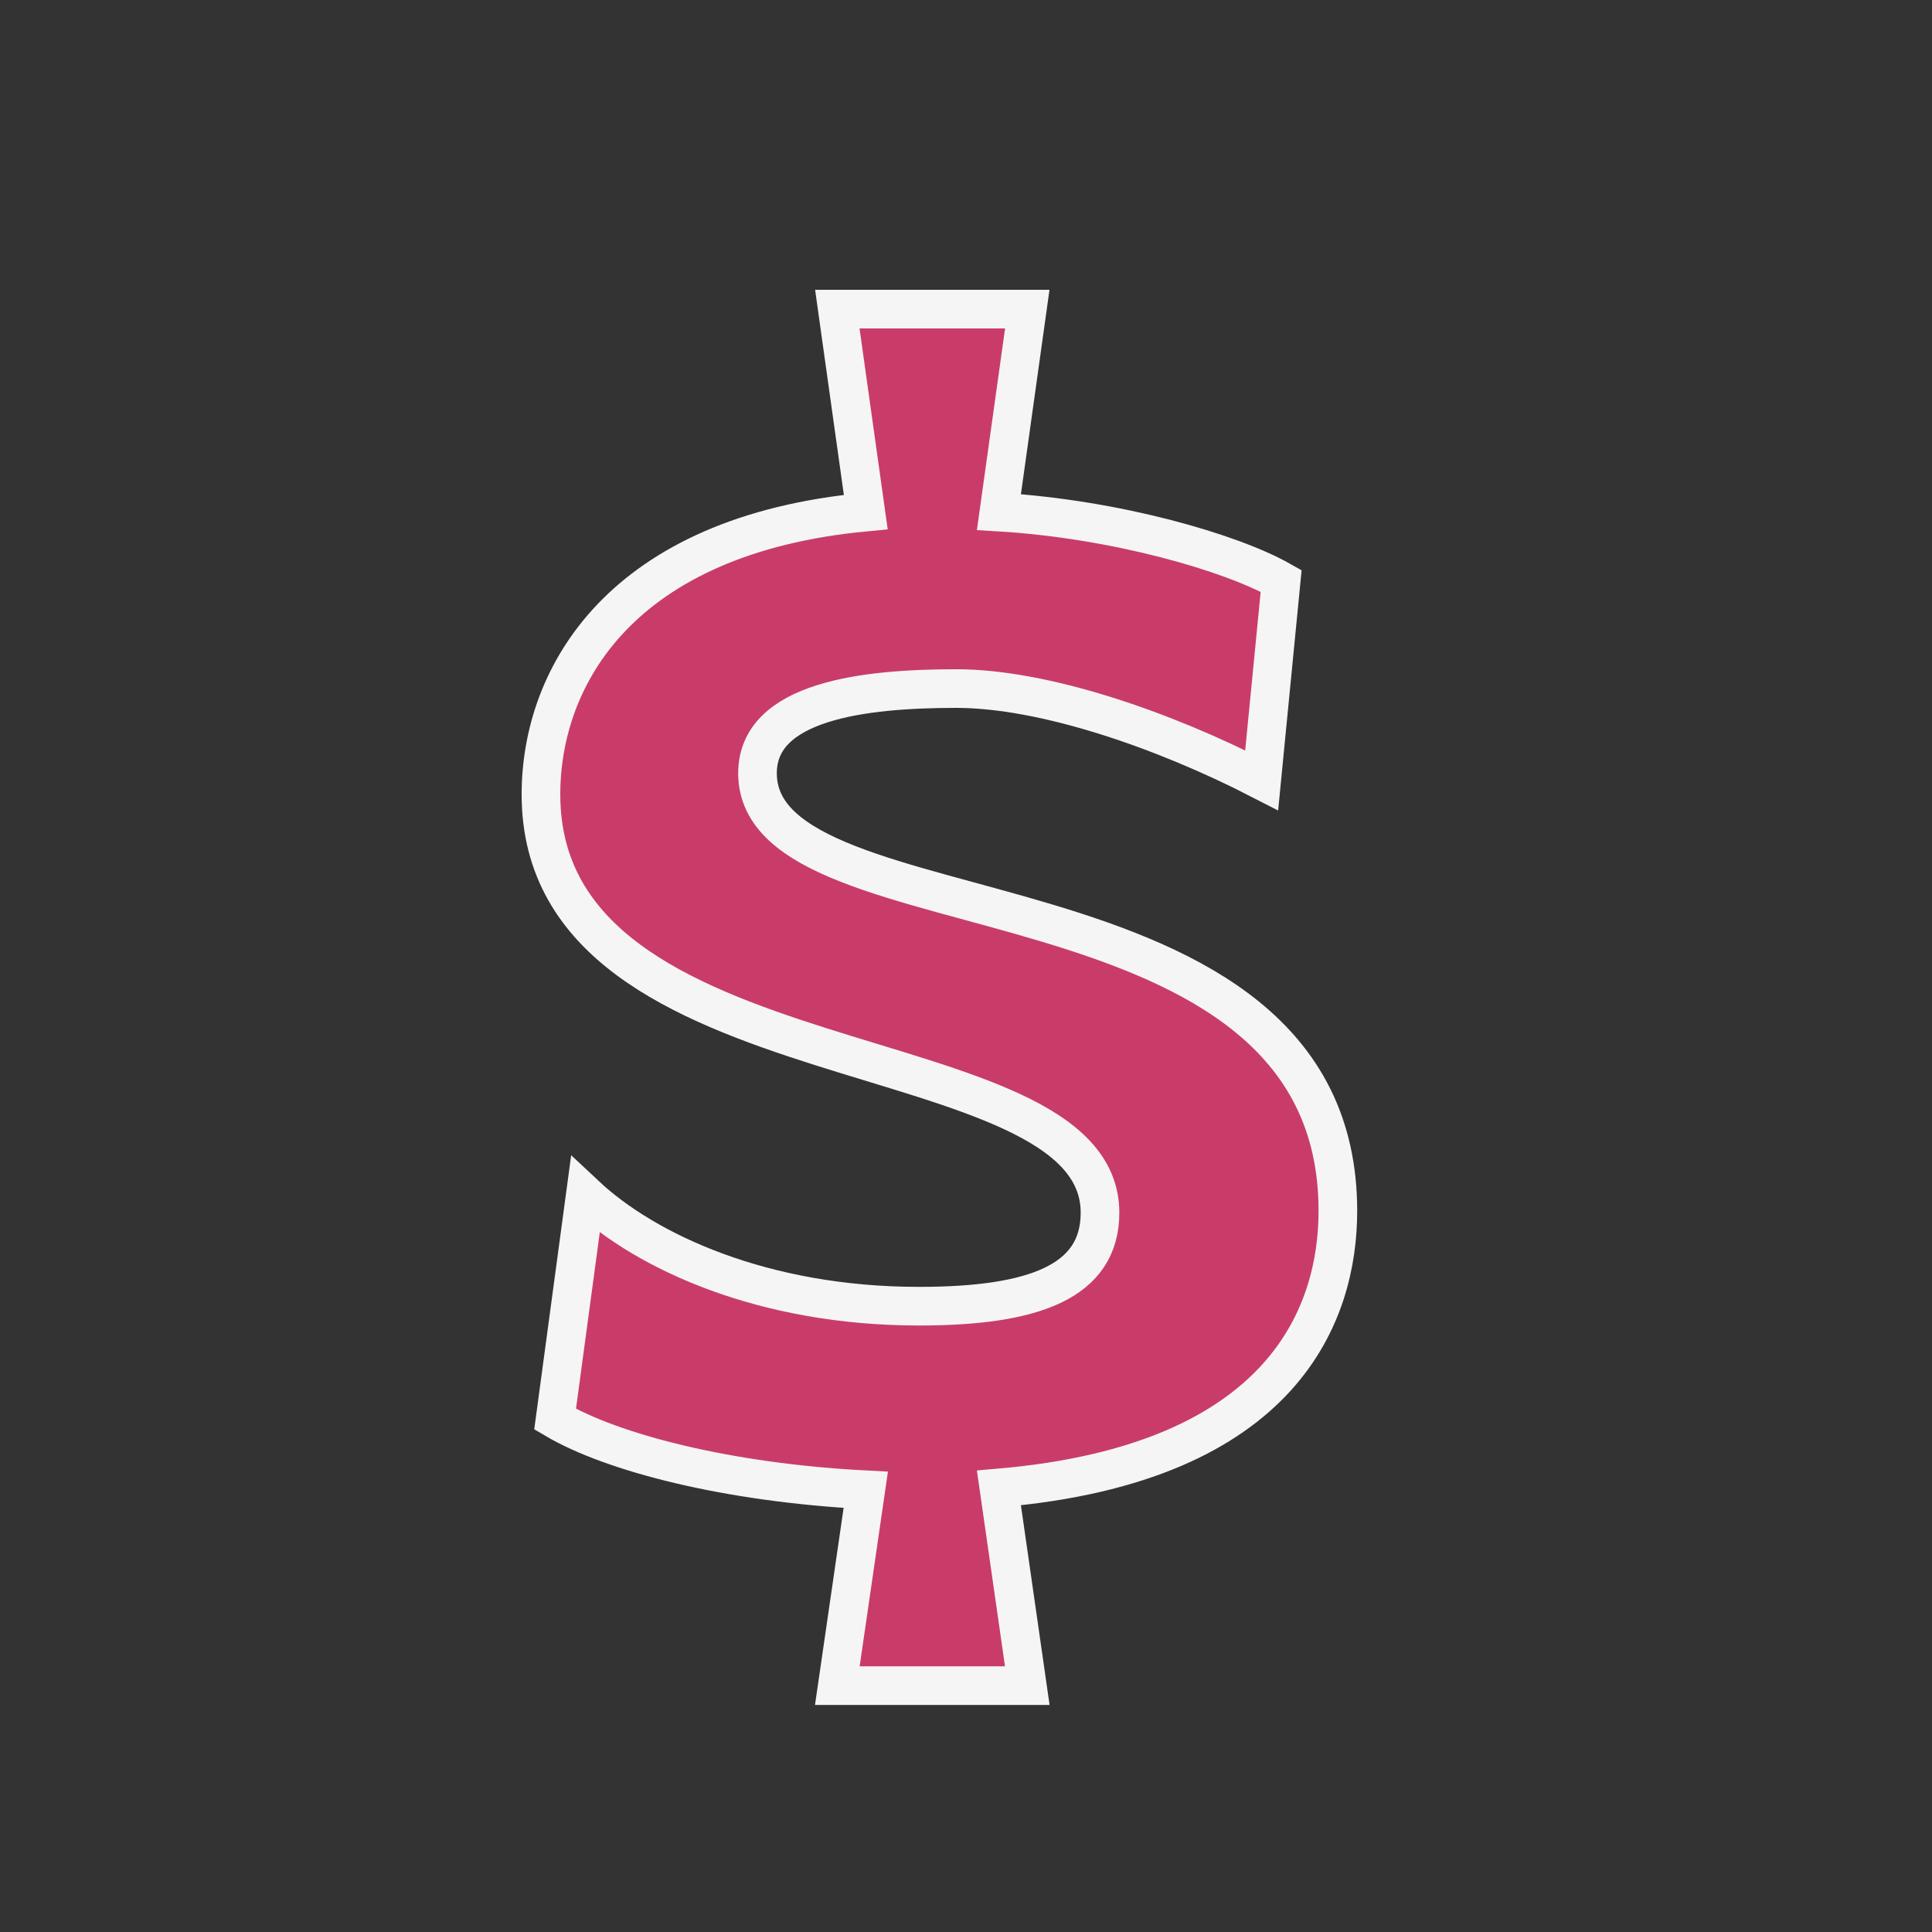 <?xml version="1.0" encoding="UTF-8"?>
<svg width="25px" height="25px" viewBox="0 0 25 25" version="1.1" xmlns="http://www.w3.org/2000/svg" xmlns:xlink="http://www.w3.org/1999/xlink">
    <rect x="0" y="0" width="25" height="25" fill="#333333" stroke="none"/>
    <!-- Generator: Sketch 58 (84663) - https://sketch.com -->
    <title>Artboard Copy 45</title>
    <desc>Created with Sketch.</desc>
    <defs>
        <path d="M9.802,10.006 C9.802,9.069 11.18,8.91 12.374,8.91 C13.5,8.91 15.039,9.434 16.326,10.097 L16.578,7.517 C15.934,7.151 14.442,6.717 12.926,6.626 L13.293,4 L10.835,4 L11.203,6.626 C8.034,6.923 7,8.75 7,10.28 C7,14.139 14.234,13.318 14.234,15.692 C14.234,16.583 13.385,16.902 11.892,16.902 C9.871,16.902 8.355,16.195 7.574,15.463 L7.183,18.364 C7.919,18.798 9.411,19.186 11.203,19.278 L10.835,21.812 L13.293,21.812 L12.926,19.254 C16.646,18.934 17.312,16.97 17.312,15.669 C17.312,11.079 9.802,12.221 9.802,10.006 Z" id="path-1"></path>
    </defs>
    <g id="Artboard-Copy-45" stroke="none" stroke-width="1" fill="none" fill-rule="evenodd">
        <g id="Path-Copy-2" fill-rule="nonzero">
            <use fill="#00BDB1" xlink:href="#path-1"></use>
            <use stroke="#F5F5F5" stroke-width="0.5" fill="#C93C69" xlink:href="#path-1"></use>
        </g>
    </g>
</svg>